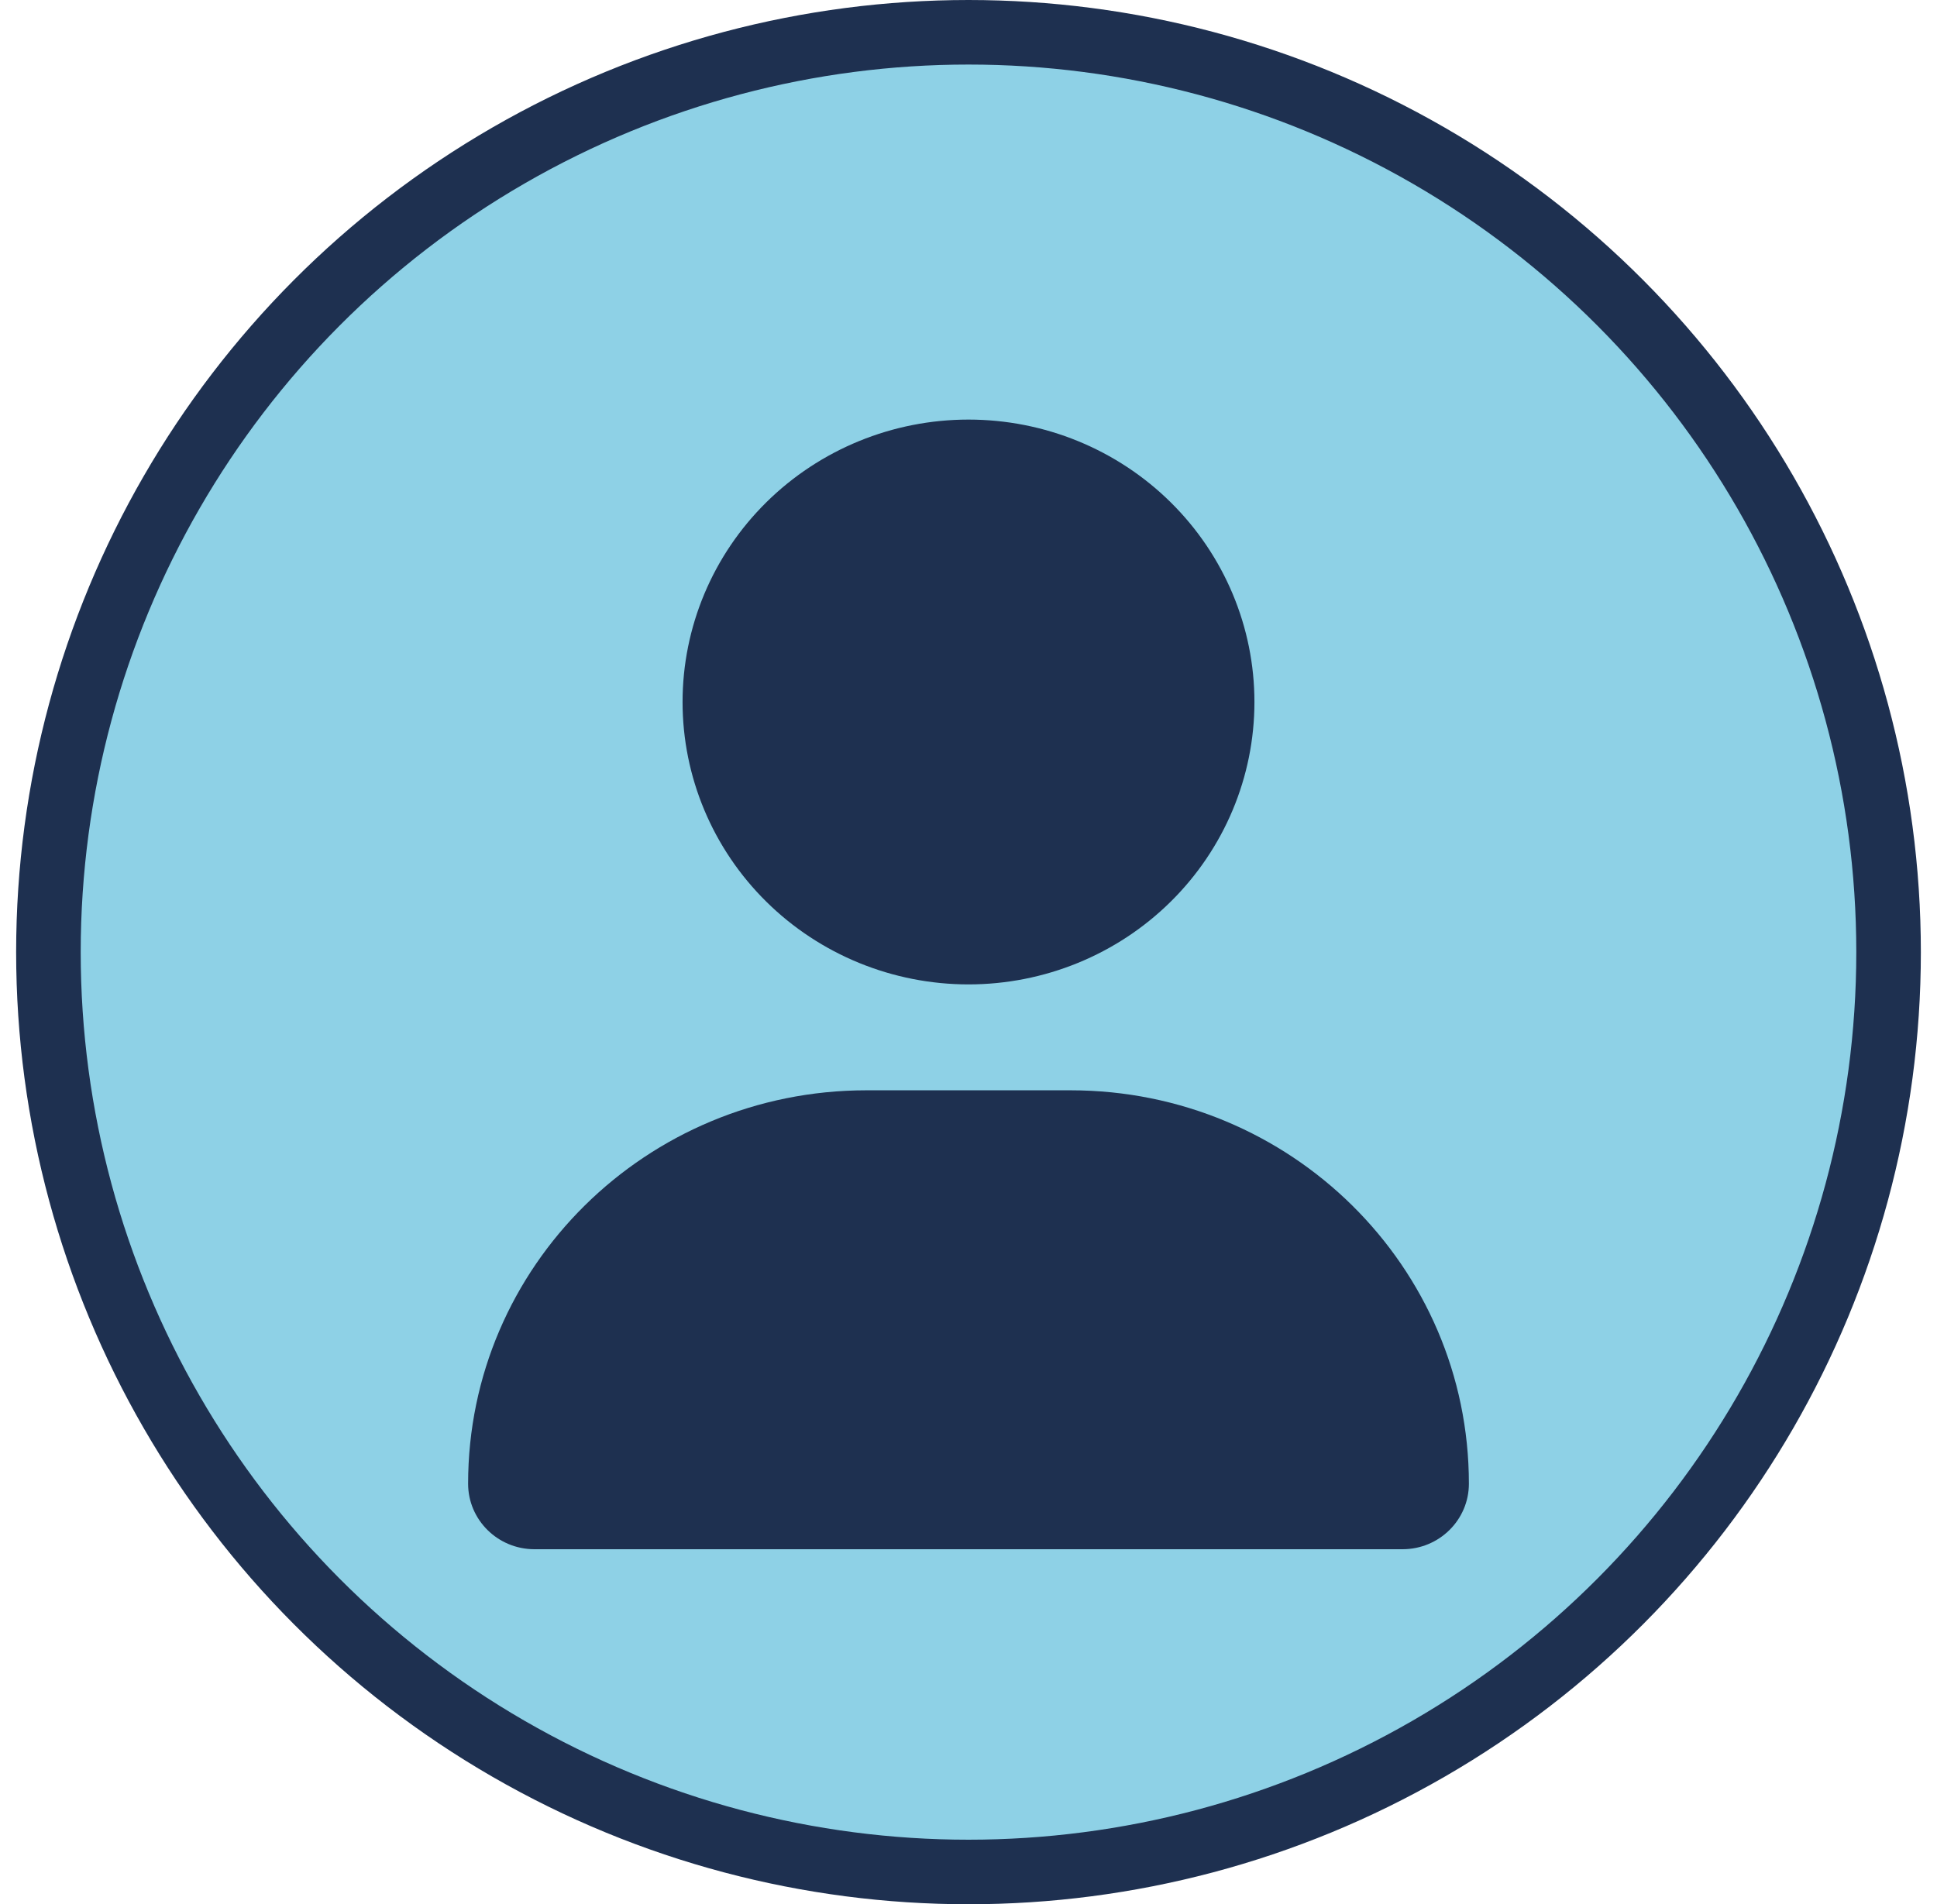 <svg width="60" height="59" viewBox="0 0 60 59" fill="none" xmlns="http://www.w3.org/2000/svg">
<g id="Frame 64">
<circle id="Ellipse 13" cx="30" cy="29.5" r="28.5" fill="#6BC2DE" fill-opacity="0.76" stroke="#1E3050" stroke-width="2"/>
<path id="Vector" d="M30 30.5C32.349 30.5 34.602 29.578 36.263 27.937C37.924 26.296 38.857 24.071 38.857 21.75C38.857 19.429 37.924 17.204 36.263 15.563C34.602 13.922 32.349 13 30 13C27.651 13 25.398 13.922 23.737 15.563C22.076 17.204 21.143 19.429 21.143 21.75C21.143 24.071 22.076 26.296 23.737 27.937C25.398 29.578 27.651 30.5 30 30.5ZM26.838 33.781C20.022 33.781 14.5 39.236 14.5 45.97C14.5 47.091 15.42 48 16.555 48H43.445C44.58 48 45.5 47.091 45.5 45.97C45.5 39.236 39.978 33.781 33.162 33.781H26.838Z" fill="#1E3050"/>
</g>
</svg>
